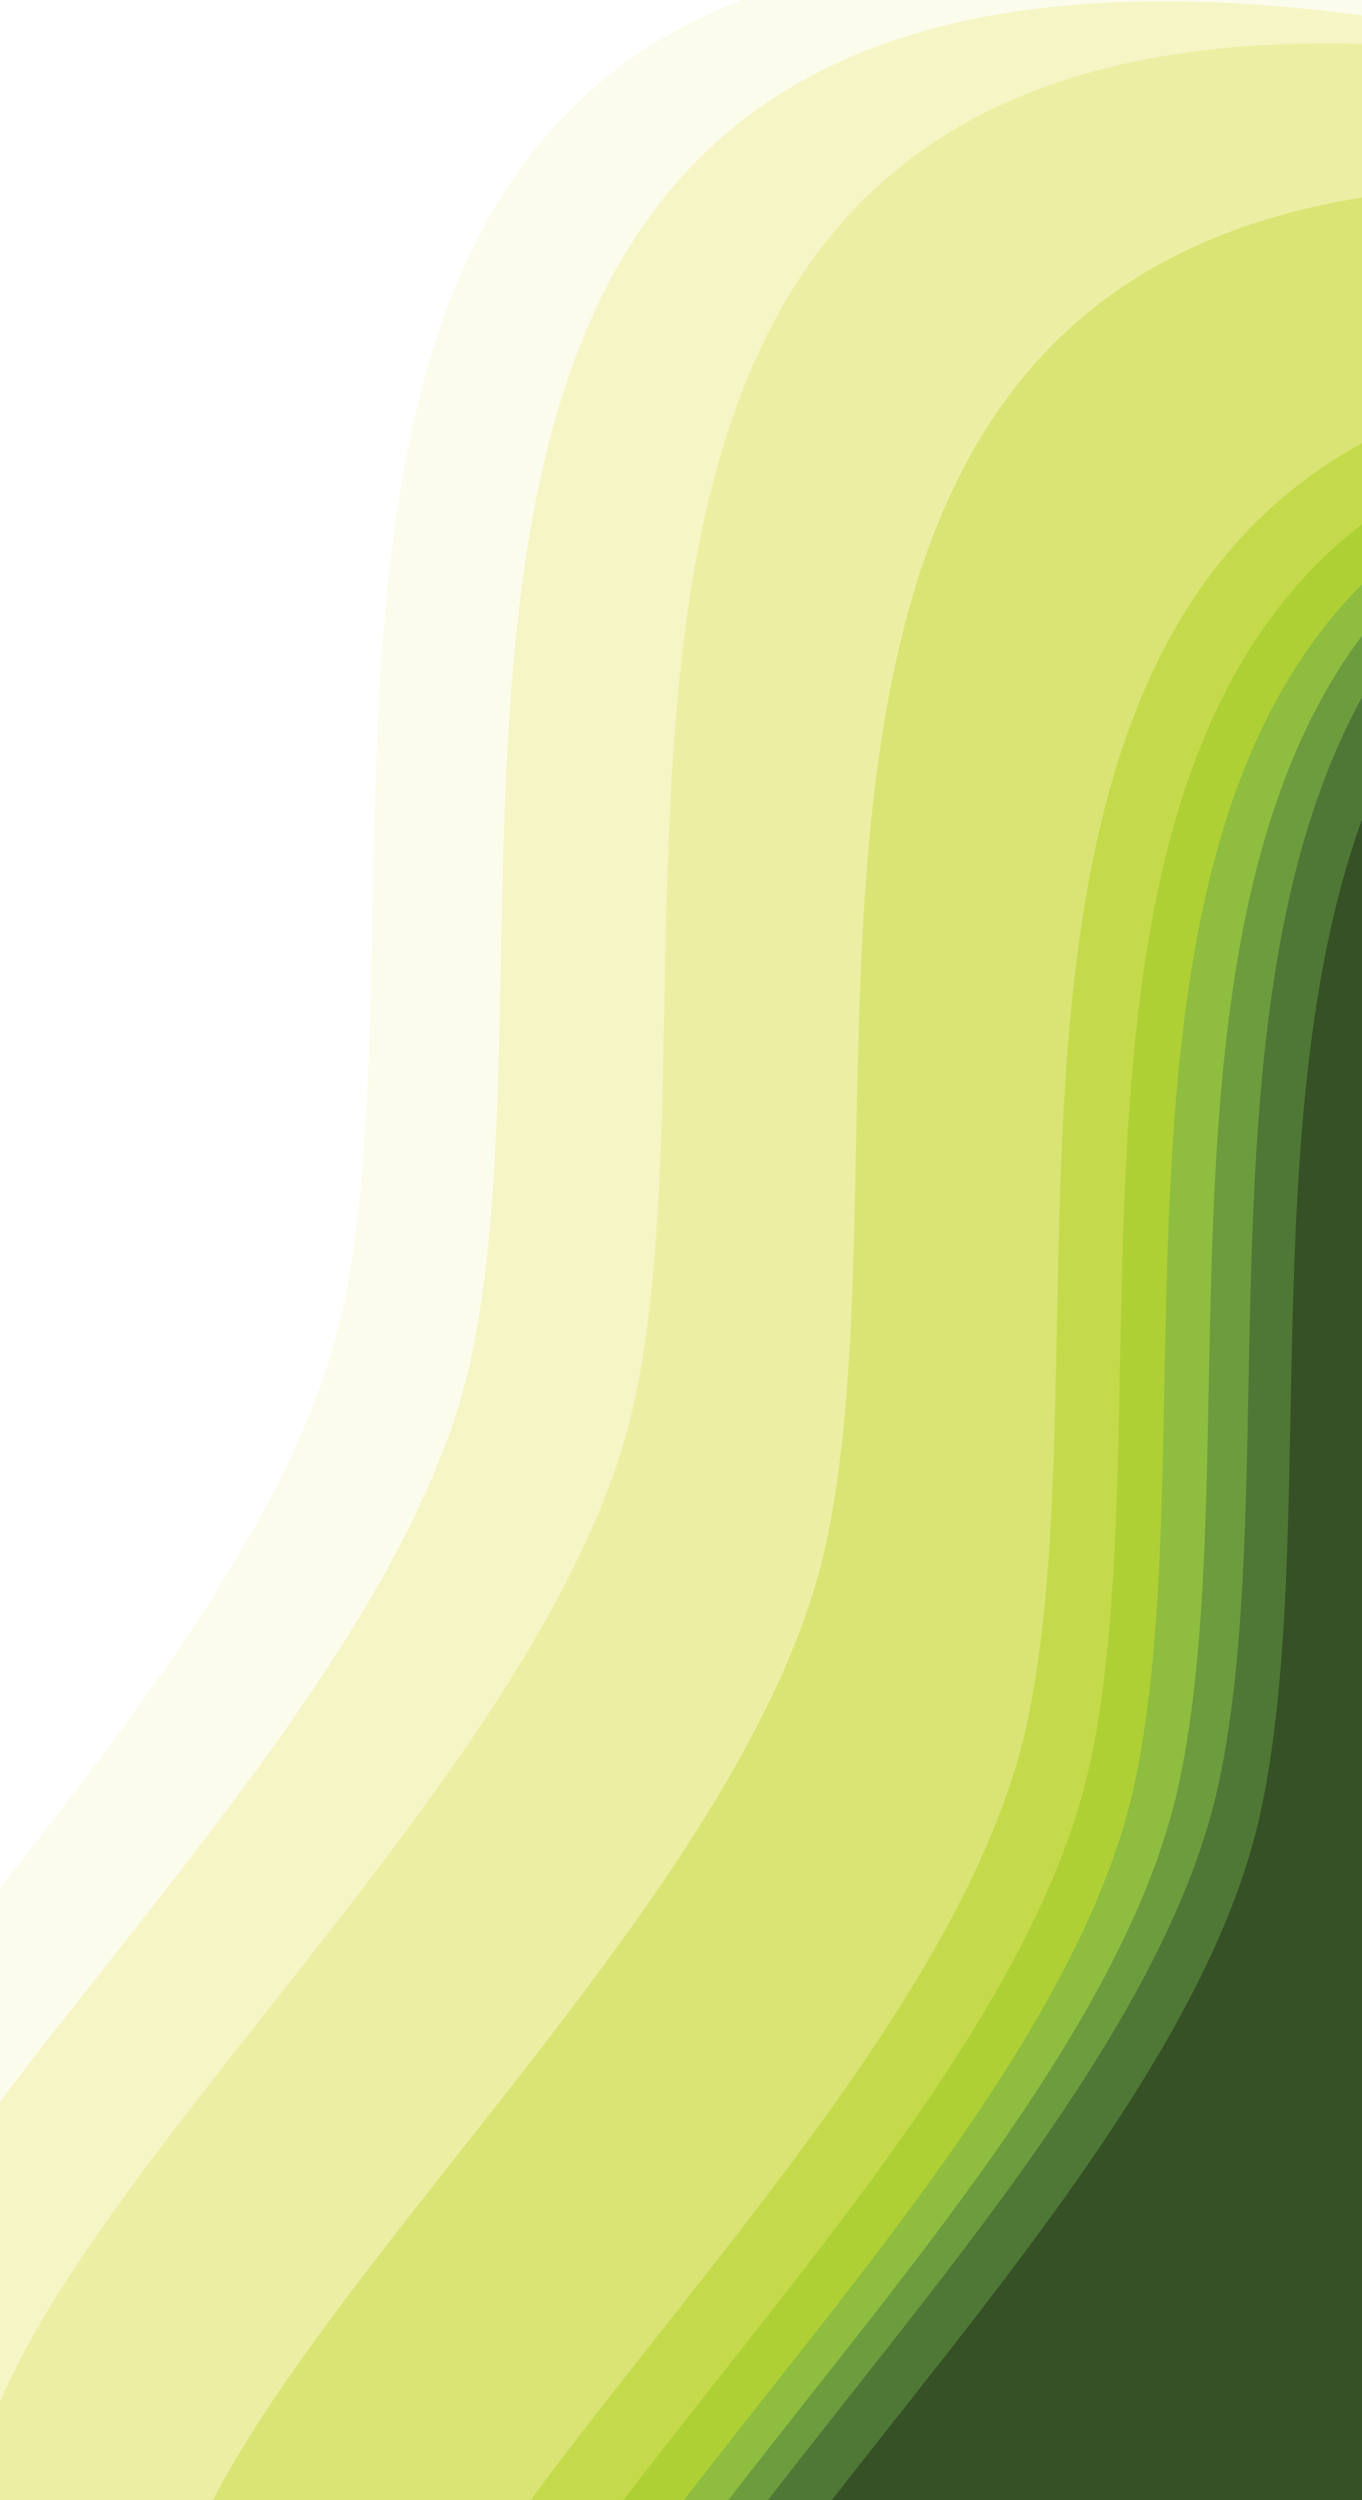 <svg width="583" height="1070" viewBox="0 0 583 1070" fill="none" xmlns="http://www.w3.org/2000/svg">
<rect x="0" y="0" width="583" height="1070" fill="#333333" stroke="none"/>
<g clip-path="url(#clip0_16_2)">
<rect width="583" height="1070" fill="#FCFCEC"/>
<rect x="-21" width="702" height="1159" fill="white"/>
<path d="M874.058 676.859C824.455 907.445 313.145 1207.92 -16.573 1136.99C-346.29 1066.06 97.034 790.961 146.637 560.375C196.241 329.789 35.523 -156.815 674.416 15.914C1067.45 160.851 923.661 446.273 874.058 676.859Z" fill="#FCFCEC"/>
<path d="M929.058 697.859C879.455 928.445 368.145 1228.92 38.428 1157.99C-291.29 1087.06 152.034 811.961 201.637 581.375C251.241 350.789 90.523 -135.815 729.416 36.914C1122.45 181.851 978.661 467.273 929.058 697.859Z" fill="#F6F5C5"/>
<path d="M999.058 715.859C949.455 946.445 438.145 1246.92 108.427 1175.99C-221.29 1105.06 222.034 829.961 271.637 599.375C321.241 368.789 160.524 -117.815 799.416 54.914C1192.45 199.851 1048.66 485.273 999.058 715.859Z" fill="#ECEFA3"/>
<path d="M1081.06 776.859C1031.45 1007.45 520.145 1307.92 190.427 1236.99C-139.29 1166.06 304.034 890.961 353.637 660.375C403.241 429.789 242.524 -56.815 881.416 115.914C1274.45 260.851 1130.66 546.273 1081.06 776.859Z" fill="#D9E475"/>
<path d="M1167.06 853.859C1117.45 1084.45 606.145 1384.92 276.427 1313.99C-53.29 1243.06 390.034 967.961 439.637 737.375C489.241 506.789 328.524 20.185 967.416 192.914C1360.45 337.851 1216.66 623.273 1167.06 853.859Z" fill="#C5DA4B"/>
<path d="M1194.06 870.859C1144.45 1101.45 633.145 1401.92 303.427 1330.99C-26.29 1260.06 417.034 984.961 466.637 754.375C516.241 523.789 355.524 37.185 994.416 209.914C1387.45 354.851 1243.66 640.273 1194.06 870.859Z" fill="#AED035"/>
<path d="M1213.06 879.859C1163.45 1110.45 652.145 1410.92 322.427 1339.99C-7.29 1269.06 436.034 993.961 485.637 763.375C535.241 532.789 374.524 46.185 1013.42 218.914C1406.45 363.851 1262.66 649.273 1213.06 879.859Z" fill="#8EBD40"/>
<path d="M1232.06 879.859C1182.45 1110.45 671.145 1410.92 341.427 1339.99C11.71 1269.06 455.034 993.961 504.637 763.375C554.241 532.789 393.524 46.185 1032.42 218.914C1425.45 363.851 1281.66 649.273 1232.06 879.859Z" fill="#6D9C3F"/>
<path d="M1249.06 879.859C1199.45 1110.45 688.145 1410.92 358.427 1339.99C28.71 1269.06 472.034 993.961 521.637 763.375C571.241 532.789 410.524 46.185 1049.42 218.914C1442.45 363.851 1298.66 649.273 1249.06 879.859Z" fill="#4F7836"/>
<path d="M1267.06 891.859C1217.45 1122.45 706.145 1422.92 376.427 1351.99C46.71 1281.06 490.034 1005.96 539.637 775.375C589.241 544.789 428.524 58.185 1067.42 230.914C1460.45 375.851 1316.66 661.273 1267.06 891.859Z" fill="#355125"/>
</g>
<defs>
<clipPath id="clip0_16_2">
<rect width="583" height="1070" fill="white"/>
</clipPath>
</defs>
</svg>
